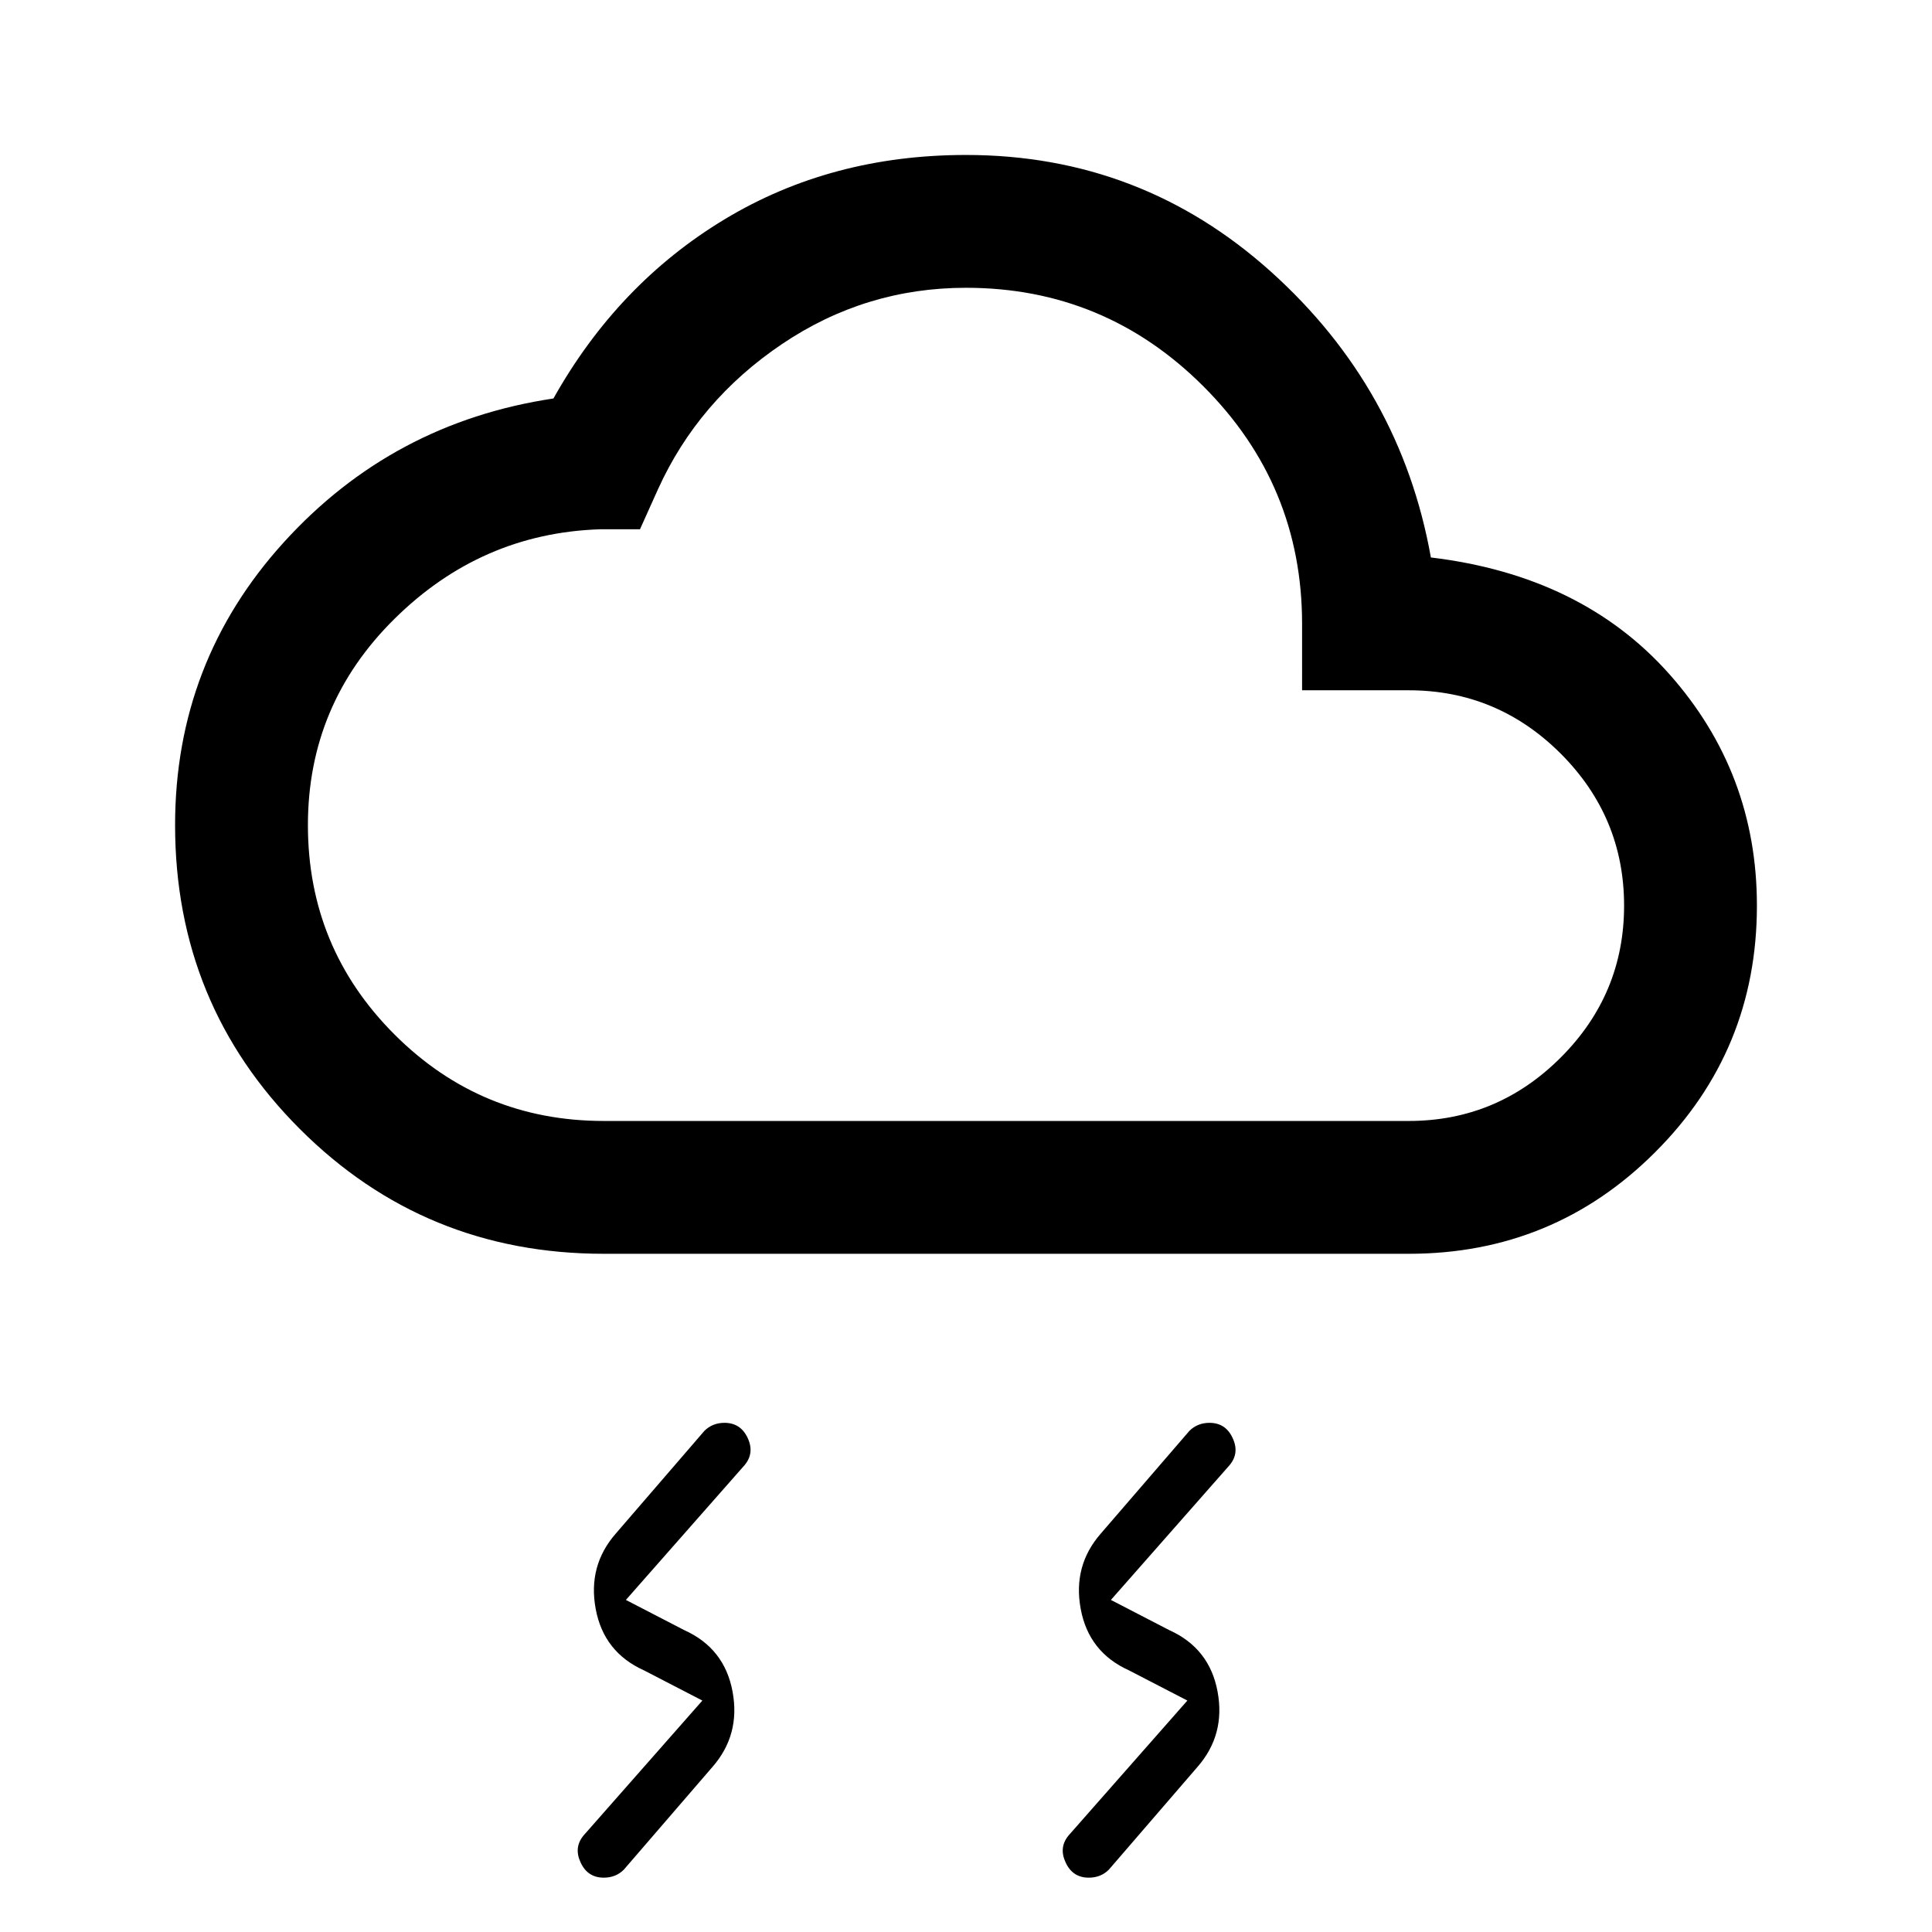 <svg xmlns="http://www.w3.org/2000/svg" height="24" width="24"><path d="m14.75 21.125-.725-.375q-.5-.225-.6-.763-.1-.537.25-.937l1.1-1.275q.05-.05.113-.075.062-.025.137-.025.2 0 .287.188.088.187-.037.337L13.8 19.875l.725.375q.5.225.6.763.1.537-.25.937l-1.1 1.275q-.05.05-.112.075-.063.025-.138.025-.2 0-.287-.188-.088-.187.037-.337Zm-6.025 0L8 20.75q-.5-.225-.6-.763-.1-.537.25-.937l1.1-1.275q.05-.05.113-.075.062-.025.137-.025.2 0 .288.188.087.187-.038.337l-1.475 1.675.725.375q.5.225.6.763.1.537-.25.937l-1.1 1.275q-.05.05-.112.075-.063.025-.138.025-.2 0-.287-.188-.088-.187.037-.337ZM7.5 15.575q-2.225 0-3.775-1.55-1.55-1.55-1.55-3.775 0-2.025 1.35-3.513 1.35-1.487 3.35-1.787.8-1.425 2.125-2.225t3-.8q2.175 0 3.788 1.45 1.612 1.45 1.987 3.55 1.875.225 2.963 1.45 1.087 1.225 1.087 2.875 0 1.8-1.263 3.062-1.262 1.263-3.062 1.263Zm0-1.65h10q1.1 0 1.888-.788.787-.787.787-1.887t-.787-1.888q-.788-.787-1.888-.787h-1.325V7.75q0-1.725-1.225-2.95T12 3.575q-1.25 0-2.287.7-1.038.7-1.538 1.8l-.225.5h-.5q-1.475.05-2.55 1.113Q3.825 8.75 3.825 10.25q0 1.525 1.075 2.6 1.075 1.075 2.6 1.075ZM12 8.75Z"/></svg>